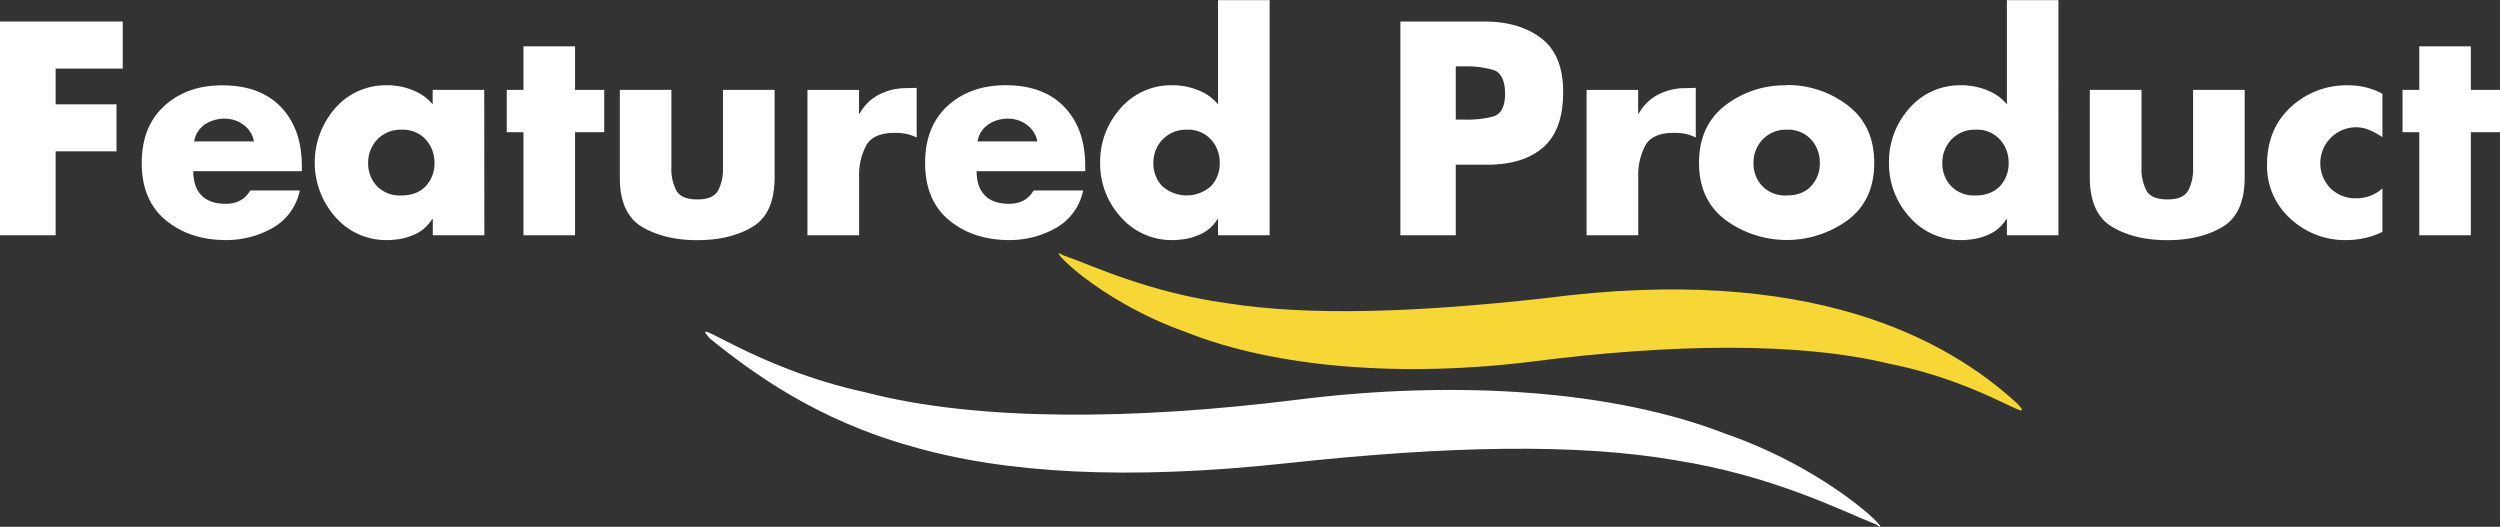 <svg id="Layer_1" data-name="Layer 1" xmlns="http://www.w3.org/2000/svg" viewBox="0 0 757.07 159.52"><rect x="0" y="0" width="757.07" height="159.52" fill="#333333" stroke="none"/><defs><style>.cls-1{fill:#fff;}.cls-2{fill:#f6d735;}</style></defs><path class="cls-1" d="M624.09,178.69c7.18,5.14-12.2-15.94-45.56-27.43-33.36-13-80.69-16.38-129.43-10.27s-96.74,6.71-130.81-2.22c-34.07-7.33-54.2-24.21-47.21-16.34,13.32,10.81,32.7,24.75,60.94,32.65,28.23,8.22,65.32,10.41,114.06,5.13s87.78-6,117.36-.89C593,164,613.21,174.37,624.09,178.69Z" transform="translate(-56.15 -19.96)"/><path class="cls-2" d="M378,97.22c-5.92-3.94,9.91,13.6,37.2,23.28,27.28,10.89,66,13.91,106,8.82s79.33-6,107.3.84c28,5.55,44.52,18.91,38.83,12.28-21.71-20.08-63.3-42.64-143.19-32.19-39.94,4.45-72,5.36-96.26,1.55C403.6,108.44,387.05,100.36,378,97.22Z" transform="translate(-56.15 -19.96)"/><path class="cls-1" d="M73,40.73V51.55H91.43V65.79H73V91.2H56.15V26.48H93.32V40.73Z" transform="translate(-56.15 -19.96)"/><path class="cls-1" d="M147.56,70.17V71.8H114.69c0,3.21.83,5.65,2.49,7.34s4.09,2.53,7.29,2.53a9.37,9.37,0,0,0,4.33-.94,7.93,7.93,0,0,0,3.14-3.09h15a16.9,16.9,0,0,1-8.37,11.43,28.53,28.53,0,0,1-14,3.59q-10.9,0-18.2-6T99.07,69.31q0-11,6.82-17.25t17.55-6.26q11.51,0,17.81,6.6t6.31,17.86Zm-14.51-7.38a7.88,7.88,0,0,0-3.13-5,9.31,9.31,0,0,0-5.71-1.89,10.43,10.43,0,0,0-6,1.74,7.76,7.76,0,0,0-3.27,5.13Z" transform="translate(-56.15 -19.96)"/><path class="cls-1" d="M202.83,91.2H187.21V86.31H187a11.62,11.62,0,0,1-5.15,4.59,18.18,18.18,0,0,1-6.78,1.67,2.72,2.72,0,0,1-.69.09h-.69a20.42,20.42,0,0,1-16-7,24.93,24.93,0,0,1-.09-32.87,20.2,20.2,0,0,1,15.92-7h.86a5,5,0,0,1,.86.08,19.79,19.79,0,0,1,6.56,1.68,14.33,14.33,0,0,1,5.37,4V47.17h15.62ZM170.3,62.32a10.12,10.12,0,0,0-2.66,7,9.9,9.9,0,0,0,2.66,7,9.61,9.61,0,0,0,7.38,2.83c3.21,0,5.68-1,7.43-2.84a10.06,10.06,0,0,0,2.61-7.07,10.29,10.29,0,0,0-2.61-7,9.36,9.36,0,0,0-7.43-3A9.65,9.65,0,0,0,170.3,62.32Z" transform="translate(-56.15 -19.96)"/><path class="cls-1" d="M230.29,91.2H214.67V60h-5.06V47.17h5.06V34h15.62V47.17h8.84V60h-8.84Z" transform="translate(-56.15 -19.96)"/><path class="cls-1" d="M259.47,47.17V70.69a14,14,0,0,0,1.51,7q1.5,2.65,6.3,2.66t6.31-2.66a13.88,13.88,0,0,0,1.5-6.87V47.17h15.63V73.69q0,11-6.74,15t-16.7,4q-9.87,0-16.65-4t-6.78-14.89V47.17Z" transform="translate(-56.15 -19.96)"/><path class="cls-1" d="M316.29,54.38h.17a14.16,14.16,0,0,1,6-5.84,18.07,18.07,0,0,1,8.28-1.89l3-.08v15a2.46,2.46,0,0,1-.65-.26,2.77,2.77,0,0,0-.64-.26,10.71,10.71,0,0,0-2.58-.68,19.81,19.81,0,0,0-2.74-.18q-6.53,0-8.67,3.82a19.17,19.17,0,0,0-2.15,9.49V91.2H300.67v-44h15.62Z" transform="translate(-56.15 -19.96)"/><path class="cls-1" d="M384.78,70.17V71.8H351.91c0,3.21.83,5.65,2.49,7.34s4.09,2.53,7.29,2.53a9.41,9.41,0,0,0,4.34-.94,7.91,7.91,0,0,0,3.13-3.09h15a16.9,16.9,0,0,1-8.37,11.43,28.53,28.53,0,0,1-14,3.59q-10.9,0-18.2-6t-7.29-17.38q0-11,6.82-17.25t17.55-6.26q11.5,0,17.81,6.6t6.31,17.86Zm-14.5-7.38a7.9,7.9,0,0,0-3.14-5,9.28,9.28,0,0,0-5.7-1.89,10.48,10.48,0,0,0-6,1.74,7.72,7.72,0,0,0-3.26,5.13Z" transform="translate(-56.15 -19.96)"/><path class="cls-1" d="M425,86.31h-.17a11.57,11.57,0,0,1-5.15,4.59,18.08,18.08,0,0,1-6.78,1.67,2.71,2.71,0,0,1-.68.09h-.69a20.44,20.44,0,0,1-16-7,23.91,23.91,0,0,1-6.22-16.43,24.1,24.1,0,0,1,6.14-16.44,20.18,20.18,0,0,1,15.92-7h.86a4.89,4.89,0,0,1,.85.08,19.91,19.91,0,0,1,6.57,1.68,14.37,14.37,0,0,1,5.36,4V20h15.62V91.2H425Zm-16.9-24a10.08,10.08,0,0,0-2.67,7,9.86,9.86,0,0,0,2.67,7,11.08,11.08,0,0,0,14.8,0,10,10,0,0,0,2.62-7.07,10.25,10.25,0,0,0-2.62-7,9.35,9.35,0,0,0-7.42-3A9.65,9.65,0,0,0,408.13,62.32Z" transform="translate(-56.15 -19.96)"/><path class="cls-1" d="M480.22,26.48H506q10.47.09,17,5.15t6.52,16.23q0,11.42-6,16.69t-16.95,5.28H497V91.2H480.22ZM497,56.18h2.83a30.42,30.42,0,0,0,8.33-.9c2.52-.66,3.77-3,3.77-6.91s-1.2-6.52-3.6-7.24a29.77,29.77,0,0,0-8.5-1.08H497Z" transform="translate(-56.15 -19.96)"/><path class="cls-1" d="M552.23,54.38h.17a14.16,14.16,0,0,1,6-5.84,18,18,0,0,1,8.28-1.89l3-.08v15a2.39,2.39,0,0,1-.64-.26,2.85,2.85,0,0,0-.65-.26,10.51,10.51,0,0,0-2.57-.68,20,20,0,0,0-2.75-.18q-6.52,0-8.67,3.82a19.17,19.17,0,0,0-2.14,9.49V91.2H536.61v-44h15.62Z" transform="translate(-56.15 -19.96)"/><path class="cls-1" d="M597.2,45.71a30,30,0,0,1,18.58,6.22q7.94,6.14,7.94,17.38t-7.94,17.25a31.39,31.39,0,0,1-37.12,0q-8-6.06-8-17.3t7.94-17.38A29.51,29.51,0,0,1,597.2,45.8Zm-7.38,16.61a10.12,10.12,0,0,0-2.66,7,9.9,9.9,0,0,0,2.66,7,9.61,9.61,0,0,0,7.38,2.83q4.81,0,7.42-2.84a10,10,0,0,0,2.62-7.07,10.25,10.25,0,0,0-2.62-7,9.32,9.32,0,0,0-7.42-3A9.65,9.65,0,0,0,589.82,62.32Z" transform="translate(-56.15 -19.96)"/><path class="cls-1" d="M663.89,86.31h-.17a11.62,11.62,0,0,1-5.15,4.59,18.18,18.18,0,0,1-6.78,1.67,2.72,2.72,0,0,1-.69.09h-.69a20.41,20.41,0,0,1-16-7,23.91,23.91,0,0,1-6.22-16.43,24.14,24.14,0,0,1,6.13-16.44,20.2,20.2,0,0,1,15.92-7h.86a5,5,0,0,1,.86.08,19.91,19.91,0,0,1,6.57,1.68,14.37,14.37,0,0,1,5.36,4V20h15.62V91.2H663.89ZM647,62.32a10.12,10.12,0,0,0-2.66,7,9.9,9.9,0,0,0,2.66,7,9.61,9.61,0,0,0,7.38,2.83c3.21,0,5.68-1,7.43-2.84a10.06,10.06,0,0,0,2.61-7.07,10.29,10.29,0,0,0-2.61-7,9.36,9.36,0,0,0-7.43-3A9.65,9.65,0,0,0,647,62.32Z" transform="translate(-56.15 -19.96)"/><path class="cls-1" d="M704.66,47.17V70.69a14.07,14.07,0,0,0,1.5,7q1.5,2.65,6.31,2.66t6.31-2.66a13.88,13.88,0,0,0,1.5-6.87V47.17H735.9V73.69q0,11-6.74,15t-16.69,4q-9.87,0-16.65-4T689,73.78V47.17Z" transform="translate(-56.15 -19.96)"/><path class="cls-1" d="M777.61,48.28V61.5a21.8,21.8,0,0,0-3.78-2.1,10.58,10.58,0,0,0-4.29-.9A10.89,10.89,0,0,0,761.9,77,10.74,10.74,0,0,0,769.8,80c.28,0,.58,0,.9,0a8.47,8.47,0,0,0,.9-.13,12.08,12.08,0,0,0,3.22-1A10.4,10.4,0,0,0,777.61,77V90.17a22.66,22.66,0,0,1-5.36,1.89,26.8,26.8,0,0,1-5.63.6,24.12,24.12,0,0,1-16.86-6.48,21.31,21.31,0,0,1-7.08-16.44q0-10.63,7.12-17.29a24.68,24.68,0,0,1,17.51-6.65,22.28,22.28,0,0,1,5.36.64,19.9,19.9,0,0,1,4.94,1.93Z" transform="translate(-56.15 -19.96)"/><path class="cls-1" d="M804.39,91.2H788.77V60H783.7V47.17h5.07V34h15.62V47.17h8.84V60h-8.84Z" transform="translate(-56.15 -19.96)"/></svg>